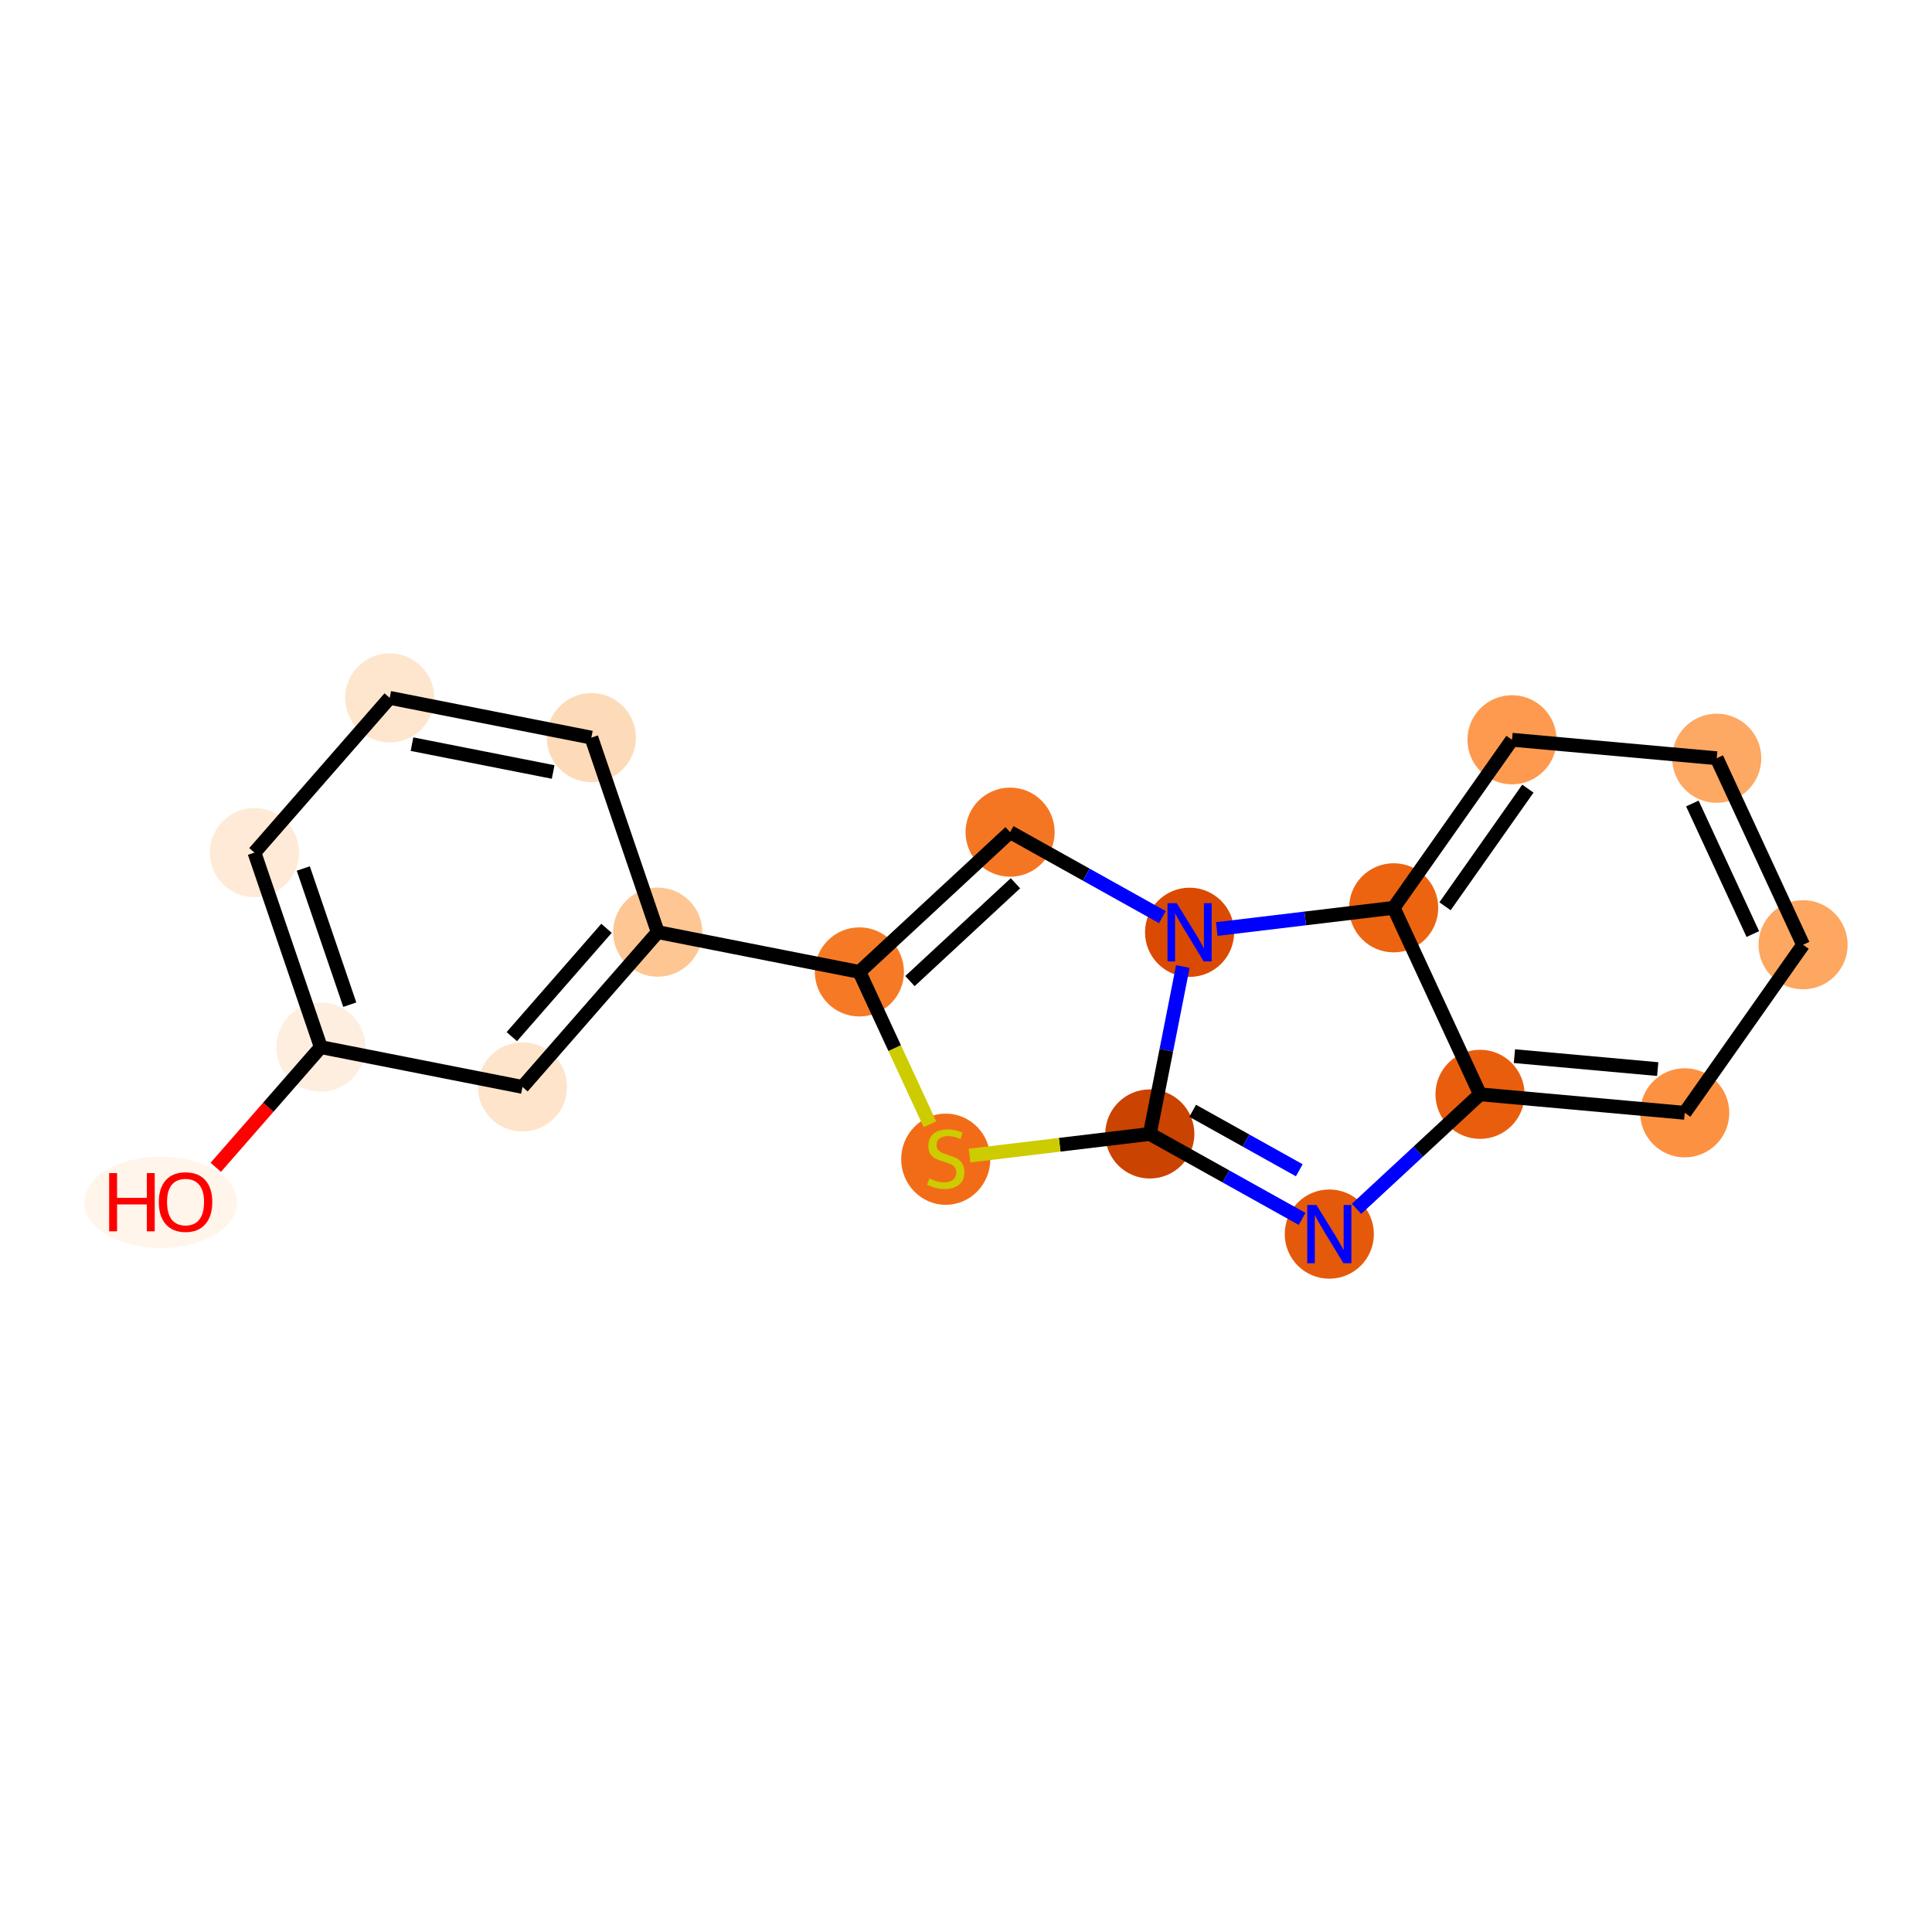 <?xml version='1.0' encoding='iso-8859-1'?>
<svg version='1.1' baseProfile='full'
              xmlns='http://www.w3.org/2000/svg'
                      xmlns:rdkit='http://www.rdkit.org/xml'
                      xmlns:xlink='http://www.w3.org/1999/xlink'
                  xml:space='preserve'
width='280px' height='280px' viewBox='0 0 280 280'>
<!-- END OF HEADER -->
<rect style='opacity:1.0;fill:#FFFFFF;stroke:none' width='280' height='280' x='0' y='0'> </rect>
<ellipse cx='23.293' cy='174.251' rx='10.565' ry='6.125'  style='fill:#FFF5EB;fill-rule:evenodd;stroke:#FFF5EB;stroke-width:1.0px;stroke-linecap:butt;stroke-linejoin:miter;stroke-opacity:1' />
<ellipse cx='46.495' cy='151.758' rx='5.958' ry='5.958'  style='fill:#FEEEDF;fill-rule:evenodd;stroke:#FEEEDF;stroke-width:1.0px;stroke-linecap:butt;stroke-linejoin:miter;stroke-opacity:1' />
<ellipse cx='36.875' cy='123.566' rx='5.958' ry='5.958'  style='fill:#FEEAD6;fill-rule:evenodd;stroke:#FEEAD6;stroke-width:1.0px;stroke-linecap:butt;stroke-linejoin:miter;stroke-opacity:1' />
<ellipse cx='56.479' cy='101.139' rx='5.958' ry='5.958'  style='fill:#FEE6CE;fill-rule:evenodd;stroke:#FEE6CE;stroke-width:1.0px;stroke-linecap:butt;stroke-linejoin:miter;stroke-opacity:1' />
<ellipse cx='85.704' cy='106.903' rx='5.958' ry='5.958'  style='fill:#FDDBB9;fill-rule:evenodd;stroke:#FDDBB9;stroke-width:1.0px;stroke-linecap:butt;stroke-linejoin:miter;stroke-opacity:1' />
<ellipse cx='95.325' cy='135.094' rx='5.958' ry='5.958'  style='fill:#FDC692;fill-rule:evenodd;stroke:#FDC692;stroke-width:1.0px;stroke-linecap:butt;stroke-linejoin:miter;stroke-opacity:1' />
<ellipse cx='124.55' cy='140.858' rx='5.958' ry='5.958'  style='fill:#F67A26;fill-rule:evenodd;stroke:#F67A26;stroke-width:1.0px;stroke-linecap:butt;stroke-linejoin:miter;stroke-opacity:1' />
<ellipse cx='146.391' cy='120.603' rx='5.958' ry='5.958'  style='fill:#F57622;fill-rule:evenodd;stroke:#F57622;stroke-width:1.0px;stroke-linecap:butt;stroke-linejoin:miter;stroke-opacity:1' />
<ellipse cx='172.404' cy='135.116' rx='5.958' ry='5.965'  style='fill:#DA4A02;fill-rule:evenodd;stroke:#DA4A02;stroke-width:1.0px;stroke-linecap:butt;stroke-linejoin:miter;stroke-opacity:1' />
<ellipse cx='166.64' cy='164.341' rx='5.958' ry='5.958'  style='fill:#CB4301;fill-rule:evenodd;stroke:#CB4301;stroke-width:1.0px;stroke-linecap:butt;stroke-linejoin:miter;stroke-opacity:1' />
<ellipse cx='192.654' cy='178.854' rx='5.958' ry='5.965'  style='fill:#E5590A;fill-rule:evenodd;stroke:#E5590A;stroke-width:1.0px;stroke-linecap:butt;stroke-linejoin:miter;stroke-opacity:1' />
<ellipse cx='214.495' cy='158.598' rx='5.958' ry='5.958'  style='fill:#E95E0D;fill-rule:evenodd;stroke:#E95E0D;stroke-width:1.0px;stroke-linecap:butt;stroke-linejoin:miter;stroke-opacity:1' />
<ellipse cx='244.163' cy='161.276' rx='5.958' ry='5.958'  style='fill:#FD9142;fill-rule:evenodd;stroke:#FD9142;stroke-width:1.0px;stroke-linecap:butt;stroke-linejoin:miter;stroke-opacity:1' />
<ellipse cx='261.315' cy='136.922' rx='5.958' ry='5.958'  style='fill:#FDA761;fill-rule:evenodd;stroke:#FDA761;stroke-width:1.0px;stroke-linecap:butt;stroke-linejoin:miter;stroke-opacity:1' />
<ellipse cx='248.8' cy='109.89' rx='5.958' ry='5.958'  style='fill:#FDA863;fill-rule:evenodd;stroke:#FDA863;stroke-width:1.0px;stroke-linecap:butt;stroke-linejoin:miter;stroke-opacity:1' />
<ellipse cx='219.133' cy='107.213' rx='5.958' ry='5.958'  style='fill:#FD9A4F;fill-rule:evenodd;stroke:#FD9A4F;stroke-width:1.0px;stroke-linecap:butt;stroke-linejoin:miter;stroke-opacity:1' />
<ellipse cx='201.98' cy='131.567' rx='5.958' ry='5.958'  style='fill:#ED6410;fill-rule:evenodd;stroke:#ED6410;stroke-width:1.0px;stroke-linecap:butt;stroke-linejoin:miter;stroke-opacity:1' />
<ellipse cx='137.065' cy='168.003' rx='5.958' ry='6.108'  style='fill:#F26C17;fill-rule:evenodd;stroke:#F26C17;stroke-width:1.0px;stroke-linecap:butt;stroke-linejoin:miter;stroke-opacity:1' />
<ellipse cx='75.72' cy='157.522' rx='5.958' ry='5.958'  style='fill:#FDE4CB;fill-rule:evenodd;stroke:#FDE4CB;stroke-width:1.0px;stroke-linecap:butt;stroke-linejoin:miter;stroke-opacity:1' />
<path class='bond-0 atom-0 atom-1' d='M 31.271,169.175 L 38.883,160.467' style='fill:none;fill-rule:evenodd;stroke:#FF0000;stroke-width:2.0px;stroke-linecap:butt;stroke-linejoin:miter;stroke-opacity:1' />
<path class='bond-0 atom-0 atom-1' d='M 38.883,160.467 L 46.495,151.758' style='fill:none;fill-rule:evenodd;stroke:#000000;stroke-width:2.0px;stroke-linecap:butt;stroke-linejoin:miter;stroke-opacity:1' />
<path class='bond-1 atom-1 atom-2' d='M 46.495,151.758 L 36.875,123.566' style='fill:none;fill-rule:evenodd;stroke:#000000;stroke-width:2.0px;stroke-linecap:butt;stroke-linejoin:miter;stroke-opacity:1' />
<path class='bond-1 atom-1 atom-2' d='M 50.691,145.605 L 43.956,125.871' style='fill:none;fill-rule:evenodd;stroke:#000000;stroke-width:2.0px;stroke-linecap:butt;stroke-linejoin:miter;stroke-opacity:1' />
<path class='bond-18 atom-18 atom-1' d='M 75.72,157.522 L 46.495,151.758' style='fill:none;fill-rule:evenodd;stroke:#000000;stroke-width:2.0px;stroke-linecap:butt;stroke-linejoin:miter;stroke-opacity:1' />
<path class='bond-2 atom-2 atom-3' d='M 36.875,123.566 L 56.479,101.139' style='fill:none;fill-rule:evenodd;stroke:#000000;stroke-width:2.0px;stroke-linecap:butt;stroke-linejoin:miter;stroke-opacity:1' />
<path class='bond-3 atom-3 atom-4' d='M 56.479,101.139 L 85.704,106.903' style='fill:none;fill-rule:evenodd;stroke:#000000;stroke-width:2.0px;stroke-linecap:butt;stroke-linejoin:miter;stroke-opacity:1' />
<path class='bond-3 atom-3 atom-4' d='M 59.71,107.848 L 80.167,111.883' style='fill:none;fill-rule:evenodd;stroke:#000000;stroke-width:2.0px;stroke-linecap:butt;stroke-linejoin:miter;stroke-opacity:1' />
<path class='bond-4 atom-4 atom-5' d='M 85.704,106.903 L 95.325,135.094' style='fill:none;fill-rule:evenodd;stroke:#000000;stroke-width:2.0px;stroke-linecap:butt;stroke-linejoin:miter;stroke-opacity:1' />
<path class='bond-5 atom-5 atom-6' d='M 95.325,135.094 L 124.55,140.858' style='fill:none;fill-rule:evenodd;stroke:#000000;stroke-width:2.0px;stroke-linecap:butt;stroke-linejoin:miter;stroke-opacity:1' />
<path class='bond-17 atom-5 atom-18' d='M 95.325,135.094 L 75.72,157.522' style='fill:none;fill-rule:evenodd;stroke:#000000;stroke-width:2.0px;stroke-linecap:butt;stroke-linejoin:miter;stroke-opacity:1' />
<path class='bond-17 atom-5 atom-18' d='M 87.898,134.538 L 74.175,150.237' style='fill:none;fill-rule:evenodd;stroke:#000000;stroke-width:2.0px;stroke-linecap:butt;stroke-linejoin:miter;stroke-opacity:1' />
<path class='bond-6 atom-6 atom-7' d='M 124.55,140.858 L 146.391,120.603' style='fill:none;fill-rule:evenodd;stroke:#000000;stroke-width:2.0px;stroke-linecap:butt;stroke-linejoin:miter;stroke-opacity:1' />
<path class='bond-6 atom-6 atom-7' d='M 131.877,142.188 L 147.166,128.009' style='fill:none;fill-rule:evenodd;stroke:#000000;stroke-width:2.0px;stroke-linecap:butt;stroke-linejoin:miter;stroke-opacity:1' />
<path class='bond-19 atom-17 atom-6' d='M 134.772,162.939 L 129.661,151.899' style='fill:none;fill-rule:evenodd;stroke:#CCCC00;stroke-width:2.0px;stroke-linecap:butt;stroke-linejoin:miter;stroke-opacity:1' />
<path class='bond-19 atom-17 atom-6' d='M 129.661,151.899 L 124.55,140.858' style='fill:none;fill-rule:evenodd;stroke:#000000;stroke-width:2.0px;stroke-linecap:butt;stroke-linejoin:miter;stroke-opacity:1' />
<path class='bond-7 atom-7 atom-8' d='M 146.391,120.603 L 157.426,126.759' style='fill:none;fill-rule:evenodd;stroke:#000000;stroke-width:2.0px;stroke-linecap:butt;stroke-linejoin:miter;stroke-opacity:1' />
<path class='bond-7 atom-7 atom-8' d='M 157.426,126.759 L 168.46,132.915' style='fill:none;fill-rule:evenodd;stroke:#0000FF;stroke-width:2.0px;stroke-linecap:butt;stroke-linejoin:miter;stroke-opacity:1' />
<path class='bond-8 atom-8 atom-9' d='M 171.426,140.078 L 169.033,152.21' style='fill:none;fill-rule:evenodd;stroke:#0000FF;stroke-width:2.0px;stroke-linecap:butt;stroke-linejoin:miter;stroke-opacity:1' />
<path class='bond-8 atom-8 atom-9' d='M 169.033,152.21 L 166.64,164.341' style='fill:none;fill-rule:evenodd;stroke:#000000;stroke-width:2.0px;stroke-linecap:butt;stroke-linejoin:miter;stroke-opacity:1' />
<path class='bond-20 atom-16 atom-8' d='M 201.98,131.567 L 189.164,133.105' style='fill:none;fill-rule:evenodd;stroke:#000000;stroke-width:2.0px;stroke-linecap:butt;stroke-linejoin:miter;stroke-opacity:1' />
<path class='bond-20 atom-16 atom-8' d='M 189.164,133.105 L 176.348,134.643' style='fill:none;fill-rule:evenodd;stroke:#0000FF;stroke-width:2.0px;stroke-linecap:butt;stroke-linejoin:miter;stroke-opacity:1' />
<path class='bond-9 atom-9 atom-10' d='M 166.64,164.341 L 177.675,170.497' style='fill:none;fill-rule:evenodd;stroke:#000000;stroke-width:2.0px;stroke-linecap:butt;stroke-linejoin:miter;stroke-opacity:1' />
<path class='bond-9 atom-9 atom-10' d='M 177.675,170.497 L 188.71,176.653' style='fill:none;fill-rule:evenodd;stroke:#0000FF;stroke-width:2.0px;stroke-linecap:butt;stroke-linejoin:miter;stroke-opacity:1' />
<path class='bond-9 atom-9 atom-10' d='M 172.853,160.985 L 180.578,165.294' style='fill:none;fill-rule:evenodd;stroke:#000000;stroke-width:2.0px;stroke-linecap:butt;stroke-linejoin:miter;stroke-opacity:1' />
<path class='bond-9 atom-9 atom-10' d='M 180.578,165.294 L 188.302,169.604' style='fill:none;fill-rule:evenodd;stroke:#0000FF;stroke-width:2.0px;stroke-linecap:butt;stroke-linejoin:miter;stroke-opacity:1' />
<path class='bond-16 atom-9 atom-17' d='M 166.64,164.341 L 153.577,165.908' style='fill:none;fill-rule:evenodd;stroke:#000000;stroke-width:2.0px;stroke-linecap:butt;stroke-linejoin:miter;stroke-opacity:1' />
<path class='bond-16 atom-9 atom-17' d='M 153.577,165.908 L 140.514,167.476' style='fill:none;fill-rule:evenodd;stroke:#CCCC00;stroke-width:2.0px;stroke-linecap:butt;stroke-linejoin:miter;stroke-opacity:1' />
<path class='bond-10 atom-10 atom-11' d='M 196.598,175.196 L 205.546,166.897' style='fill:none;fill-rule:evenodd;stroke:#0000FF;stroke-width:2.0px;stroke-linecap:butt;stroke-linejoin:miter;stroke-opacity:1' />
<path class='bond-10 atom-10 atom-11' d='M 205.546,166.897 L 214.495,158.598' style='fill:none;fill-rule:evenodd;stroke:#000000;stroke-width:2.0px;stroke-linecap:butt;stroke-linejoin:miter;stroke-opacity:1' />
<path class='bond-11 atom-11 atom-12' d='M 214.495,158.598 L 244.163,161.276' style='fill:none;fill-rule:evenodd;stroke:#000000;stroke-width:2.0px;stroke-linecap:butt;stroke-linejoin:miter;stroke-opacity:1' />
<path class='bond-11 atom-11 atom-12' d='M 219.481,153.066 L 240.248,154.941' style='fill:none;fill-rule:evenodd;stroke:#000000;stroke-width:2.0px;stroke-linecap:butt;stroke-linejoin:miter;stroke-opacity:1' />
<path class='bond-21 atom-16 atom-11' d='M 201.98,131.567 L 214.495,158.598' style='fill:none;fill-rule:evenodd;stroke:#000000;stroke-width:2.0px;stroke-linecap:butt;stroke-linejoin:miter;stroke-opacity:1' />
<path class='bond-12 atom-12 atom-13' d='M 244.163,161.276 L 261.315,136.922' style='fill:none;fill-rule:evenodd;stroke:#000000;stroke-width:2.0px;stroke-linecap:butt;stroke-linejoin:miter;stroke-opacity:1' />
<path class='bond-13 atom-13 atom-14' d='M 261.315,136.922 L 248.8,109.89' style='fill:none;fill-rule:evenodd;stroke:#000000;stroke-width:2.0px;stroke-linecap:butt;stroke-linejoin:miter;stroke-opacity:1' />
<path class='bond-13 atom-13 atom-14' d='M 254.032,135.37 L 245.271,116.448' style='fill:none;fill-rule:evenodd;stroke:#000000;stroke-width:2.0px;stroke-linecap:butt;stroke-linejoin:miter;stroke-opacity:1' />
<path class='bond-14 atom-14 atom-15' d='M 248.8,109.89 L 219.133,107.213' style='fill:none;fill-rule:evenodd;stroke:#000000;stroke-width:2.0px;stroke-linecap:butt;stroke-linejoin:miter;stroke-opacity:1' />
<path class='bond-15 atom-15 atom-16' d='M 219.133,107.213 L 201.98,131.567' style='fill:none;fill-rule:evenodd;stroke:#000000;stroke-width:2.0px;stroke-linecap:butt;stroke-linejoin:miter;stroke-opacity:1' />
<path class='bond-15 atom-15 atom-16' d='M 221.431,114.296 L 209.424,131.344' style='fill:none;fill-rule:evenodd;stroke:#000000;stroke-width:2.0px;stroke-linecap:butt;stroke-linejoin:miter;stroke-opacity:1' />
<path  class='atom-0' d='M 15.822 170.015
L 16.966 170.015
L 16.966 173.602
L 21.279 173.602
L 21.279 170.015
L 22.423 170.015
L 22.423 178.451
L 21.279 178.451
L 21.279 174.555
L 16.966 174.555
L 16.966 178.451
L 15.822 178.451
L 15.822 170.015
' fill='#FF0000'/>
<path  class='atom-0' d='M 23.019 174.209
Q 23.019 172.184, 24.02 171.052
Q 25.02 169.92, 26.891 169.92
Q 28.762 169.92, 29.763 171.052
Q 30.764 172.184, 30.764 174.209
Q 30.764 176.259, 29.751 177.426
Q 28.738 178.582, 26.891 178.582
Q 25.032 178.582, 24.02 177.426
Q 23.019 176.271, 23.019 174.209
M 26.891 177.629
Q 28.178 177.629, 28.869 176.771
Q 29.572 175.901, 29.572 174.209
Q 29.572 172.553, 28.869 171.719
Q 28.178 170.873, 26.891 170.873
Q 25.604 170.873, 24.901 171.707
Q 24.21 172.541, 24.21 174.209
Q 24.21 175.913, 24.901 176.771
Q 25.604 177.629, 26.891 177.629
' fill='#FF0000'/>
<path  class='atom-8' d='M 170.54 130.898
L 173.304 135.366
Q 173.578 135.807, 174.019 136.605
Q 174.46 137.404, 174.484 137.451
L 174.484 130.898
L 175.604 130.898
L 175.604 139.334
L 174.448 139.334
L 171.481 134.449
Q 171.135 133.877, 170.766 133.221
Q 170.409 132.566, 170.301 132.363
L 170.301 139.334
L 169.205 139.334
L 169.205 130.898
L 170.54 130.898
' fill='#0000FF'/>
<path  class='atom-10' d='M 190.789 174.636
L 193.553 179.104
Q 193.828 179.545, 194.268 180.343
Q 194.709 181.141, 194.733 181.189
L 194.733 174.636
L 195.853 174.636
L 195.853 183.072
L 194.697 183.072
L 191.73 178.187
Q 191.385 177.615, 191.016 176.959
Q 190.658 176.304, 190.551 176.101
L 190.551 183.072
L 189.455 183.072
L 189.455 174.636
L 190.789 174.636
' fill='#0000FF'/>
<path  class='atom-17' d='M 134.682 170.785
Q 134.777 170.821, 135.17 170.988
Q 135.563 171.155, 135.992 171.262
Q 136.433 171.357, 136.862 171.357
Q 137.66 171.357, 138.125 170.976
Q 138.59 170.583, 138.59 169.904
Q 138.59 169.439, 138.351 169.153
Q 138.125 168.867, 137.768 168.712
Q 137.41 168.557, 136.814 168.378
Q 136.064 168.152, 135.611 167.938
Q 135.17 167.723, 134.848 167.27
Q 134.539 166.818, 134.539 166.055
Q 134.539 164.995, 135.253 164.339
Q 135.98 163.684, 137.41 163.684
Q 138.387 163.684, 139.495 164.149
L 139.221 165.066
Q 138.208 164.649, 137.446 164.649
Q 136.624 164.649, 136.171 164.995
Q 135.718 165.328, 135.73 165.912
Q 135.73 166.365, 135.956 166.639
Q 136.195 166.913, 136.528 167.068
Q 136.874 167.223, 137.446 167.401
Q 138.208 167.64, 138.661 167.878
Q 139.114 168.116, 139.436 168.605
Q 139.769 169.081, 139.769 169.904
Q 139.769 171.071, 138.983 171.703
Q 138.208 172.322, 136.91 172.322
Q 136.159 172.322, 135.587 172.156
Q 135.027 172.001, 134.36 171.727
L 134.682 170.785
' fill='#CCCC00'/>
</svg>
